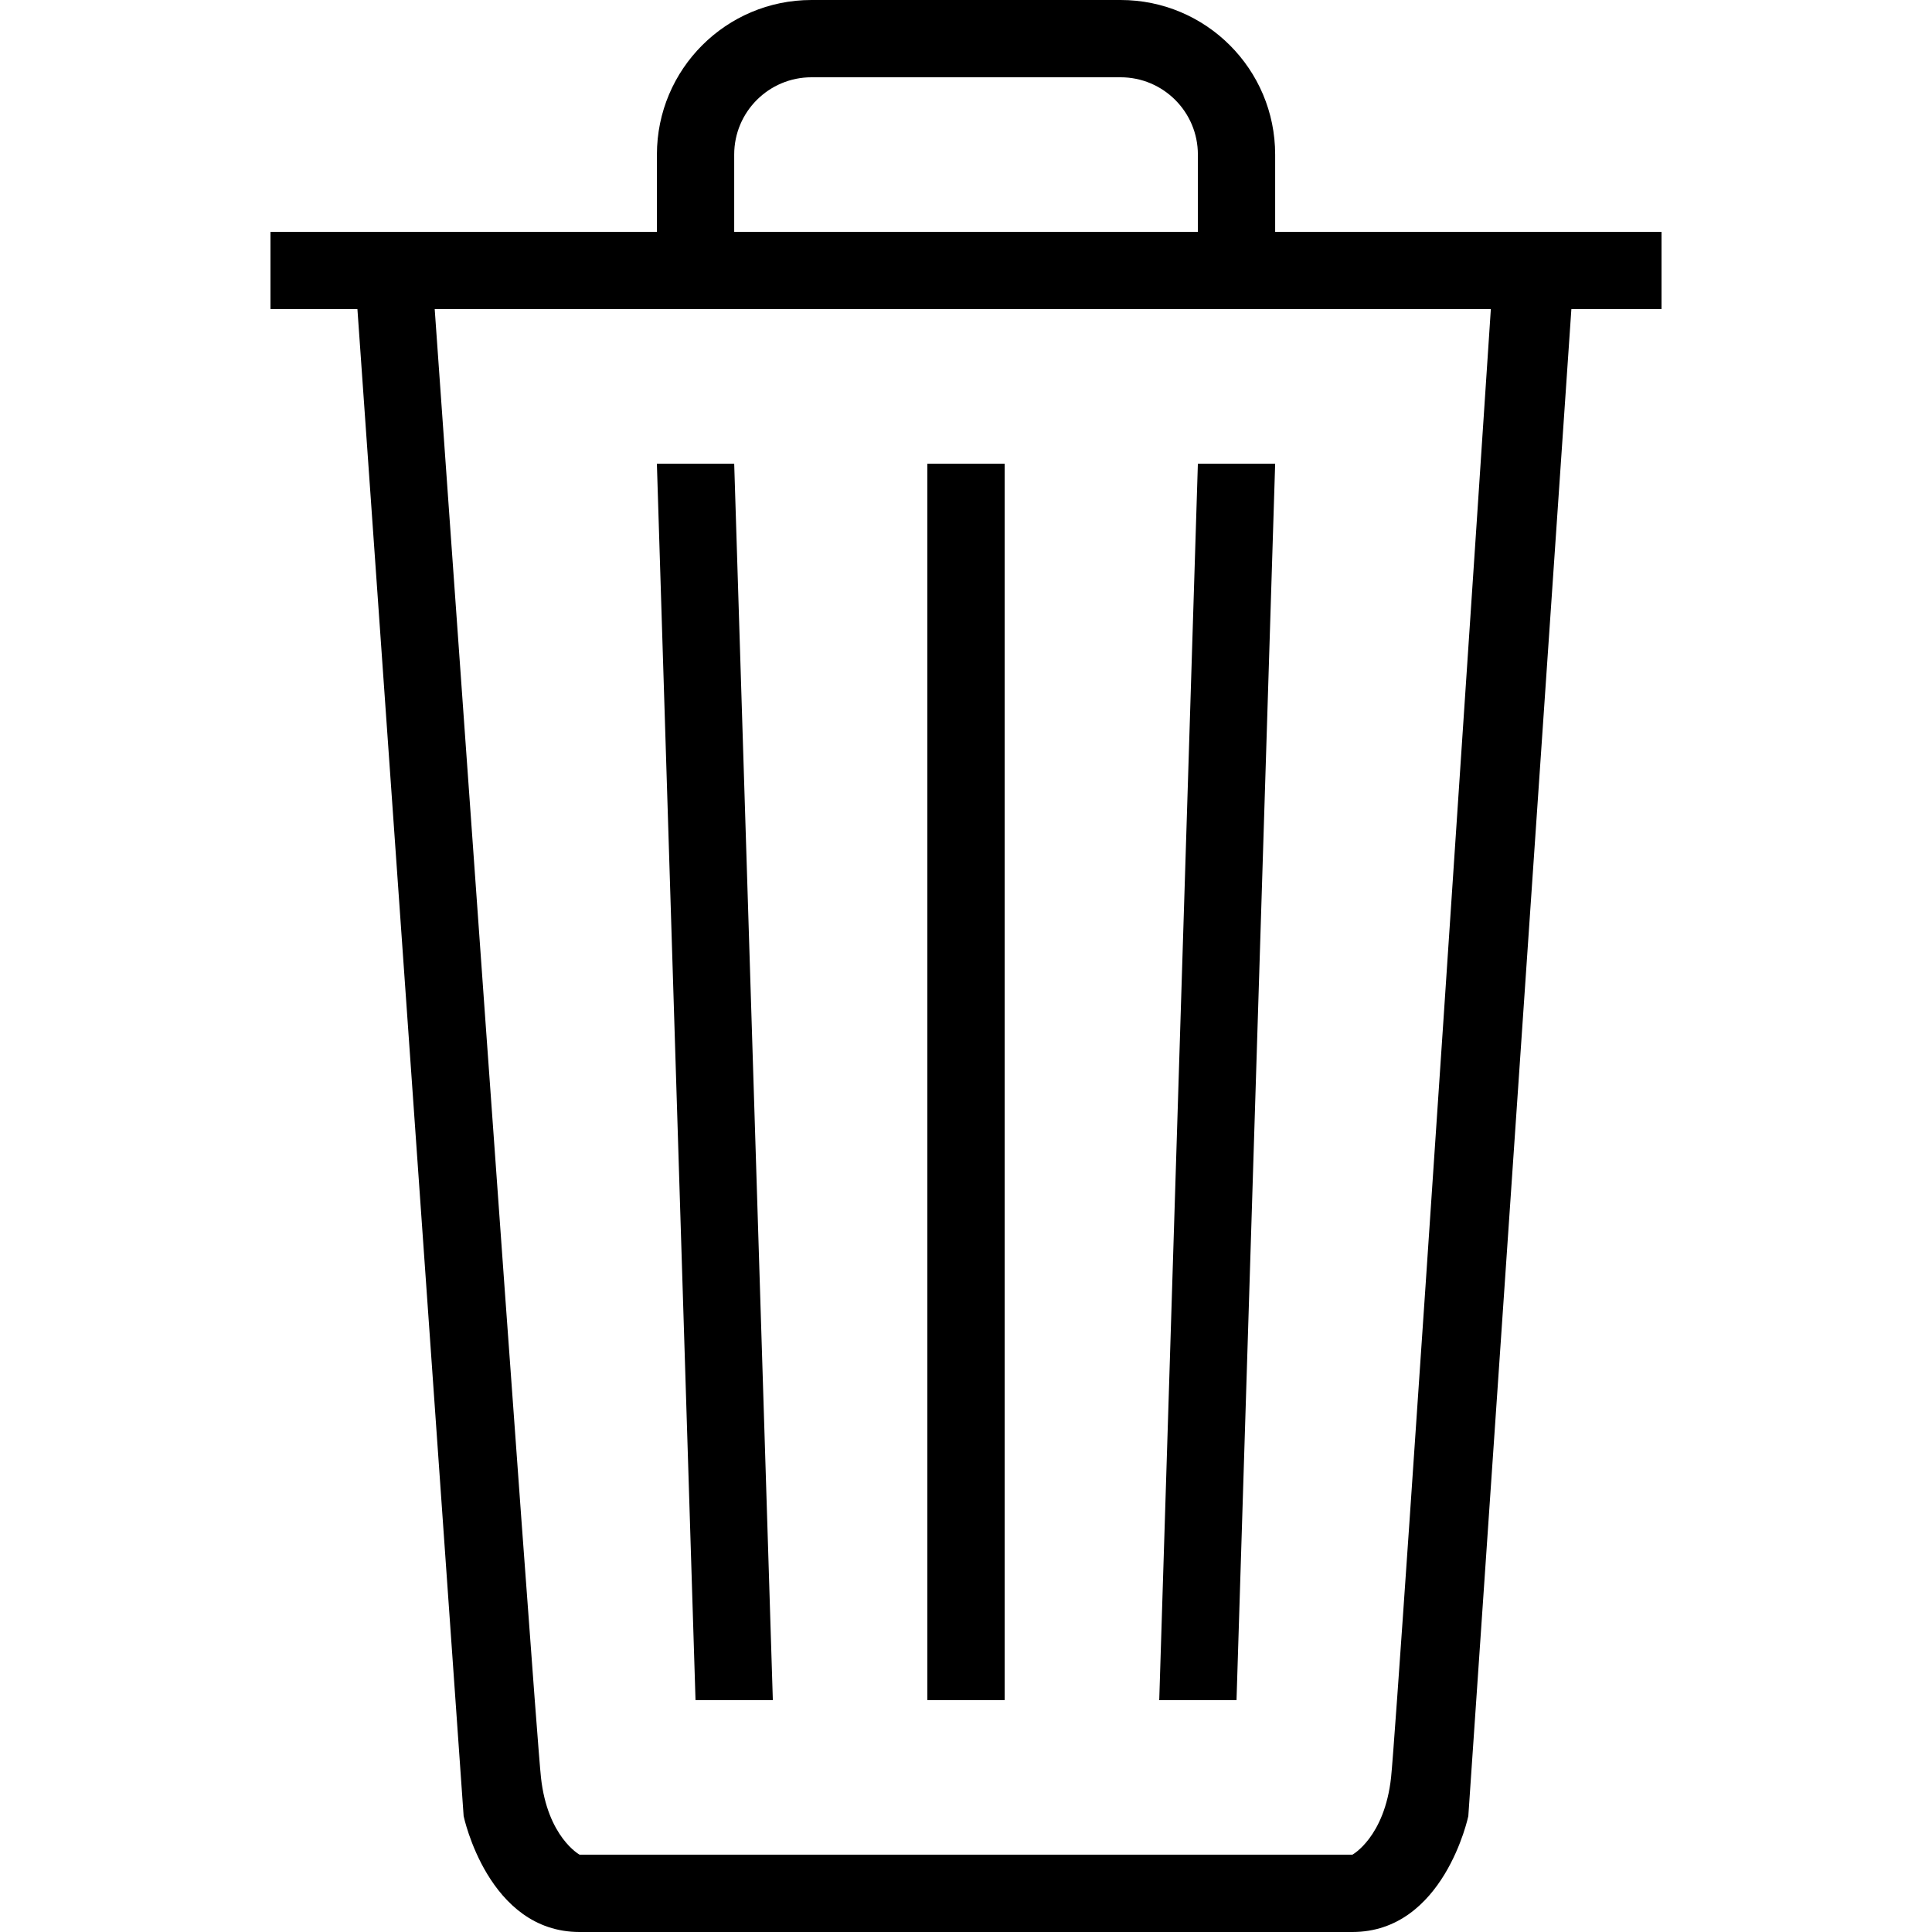 <svg class="svg-icon" style="width: 1em; height: 1em;vertical-align: middle;fill: currentColor;overflow: hidden;" viewBox="0 0 1024 1024" version="1.1" xmlns="http://www.w3.org/2000/svg"><path d="M675.86 122.88 675.86 81.92C675.86 36.68 639.181 0 593.94 0L430.1 0C384.86 0 348.18 36.68 348.18 81.92L348.18 122.88 143.36 122.88 143.36 163.84 189.44 163.84 245.74 962.56C245.74 962.56 258.621 1024 307.18 1024L491.5 1024 532.46 1024 716.78 1024C765.358 1024 778.24 962.56 778.24 962.56L832.86 163.84 880.64 163.84 880.64 122.88 675.86 122.88 675.86 122.88ZM389.14 81.92C389.14 59.29 407.491 40.96 430.1 40.96L593.94 40.96C616.55 40.96 634.9 59.31 634.9 81.92L634.9 122.88 389.14 122.88 389.14 81.92 389.14 81.92ZM737.3 942.06C733.86 973.722 716.8 983.02 716.8 983.02L532.48 983.02 491.52 983.02 307.2 983.02C307.2 983.02 290.161 973.722 286.72 942.06 283.3 910.397 230.4 163.82 230.4 163.82L790.18 163.82C790.2 163.82 740.721 910.397 737.3 942.06L737.3 942.06ZM675.86 245.76 634.9 245.76 614.42 901.12 655.38 901.12 675.86 245.76ZM409.62 901.12 389.14 245.76 348.16 245.76 368.64 901.12 409.62 901.12ZM491.52 245.76 532.48 245.76 532.48 901.12 491.52 901.12 491.52 245.76Z"  /></svg>